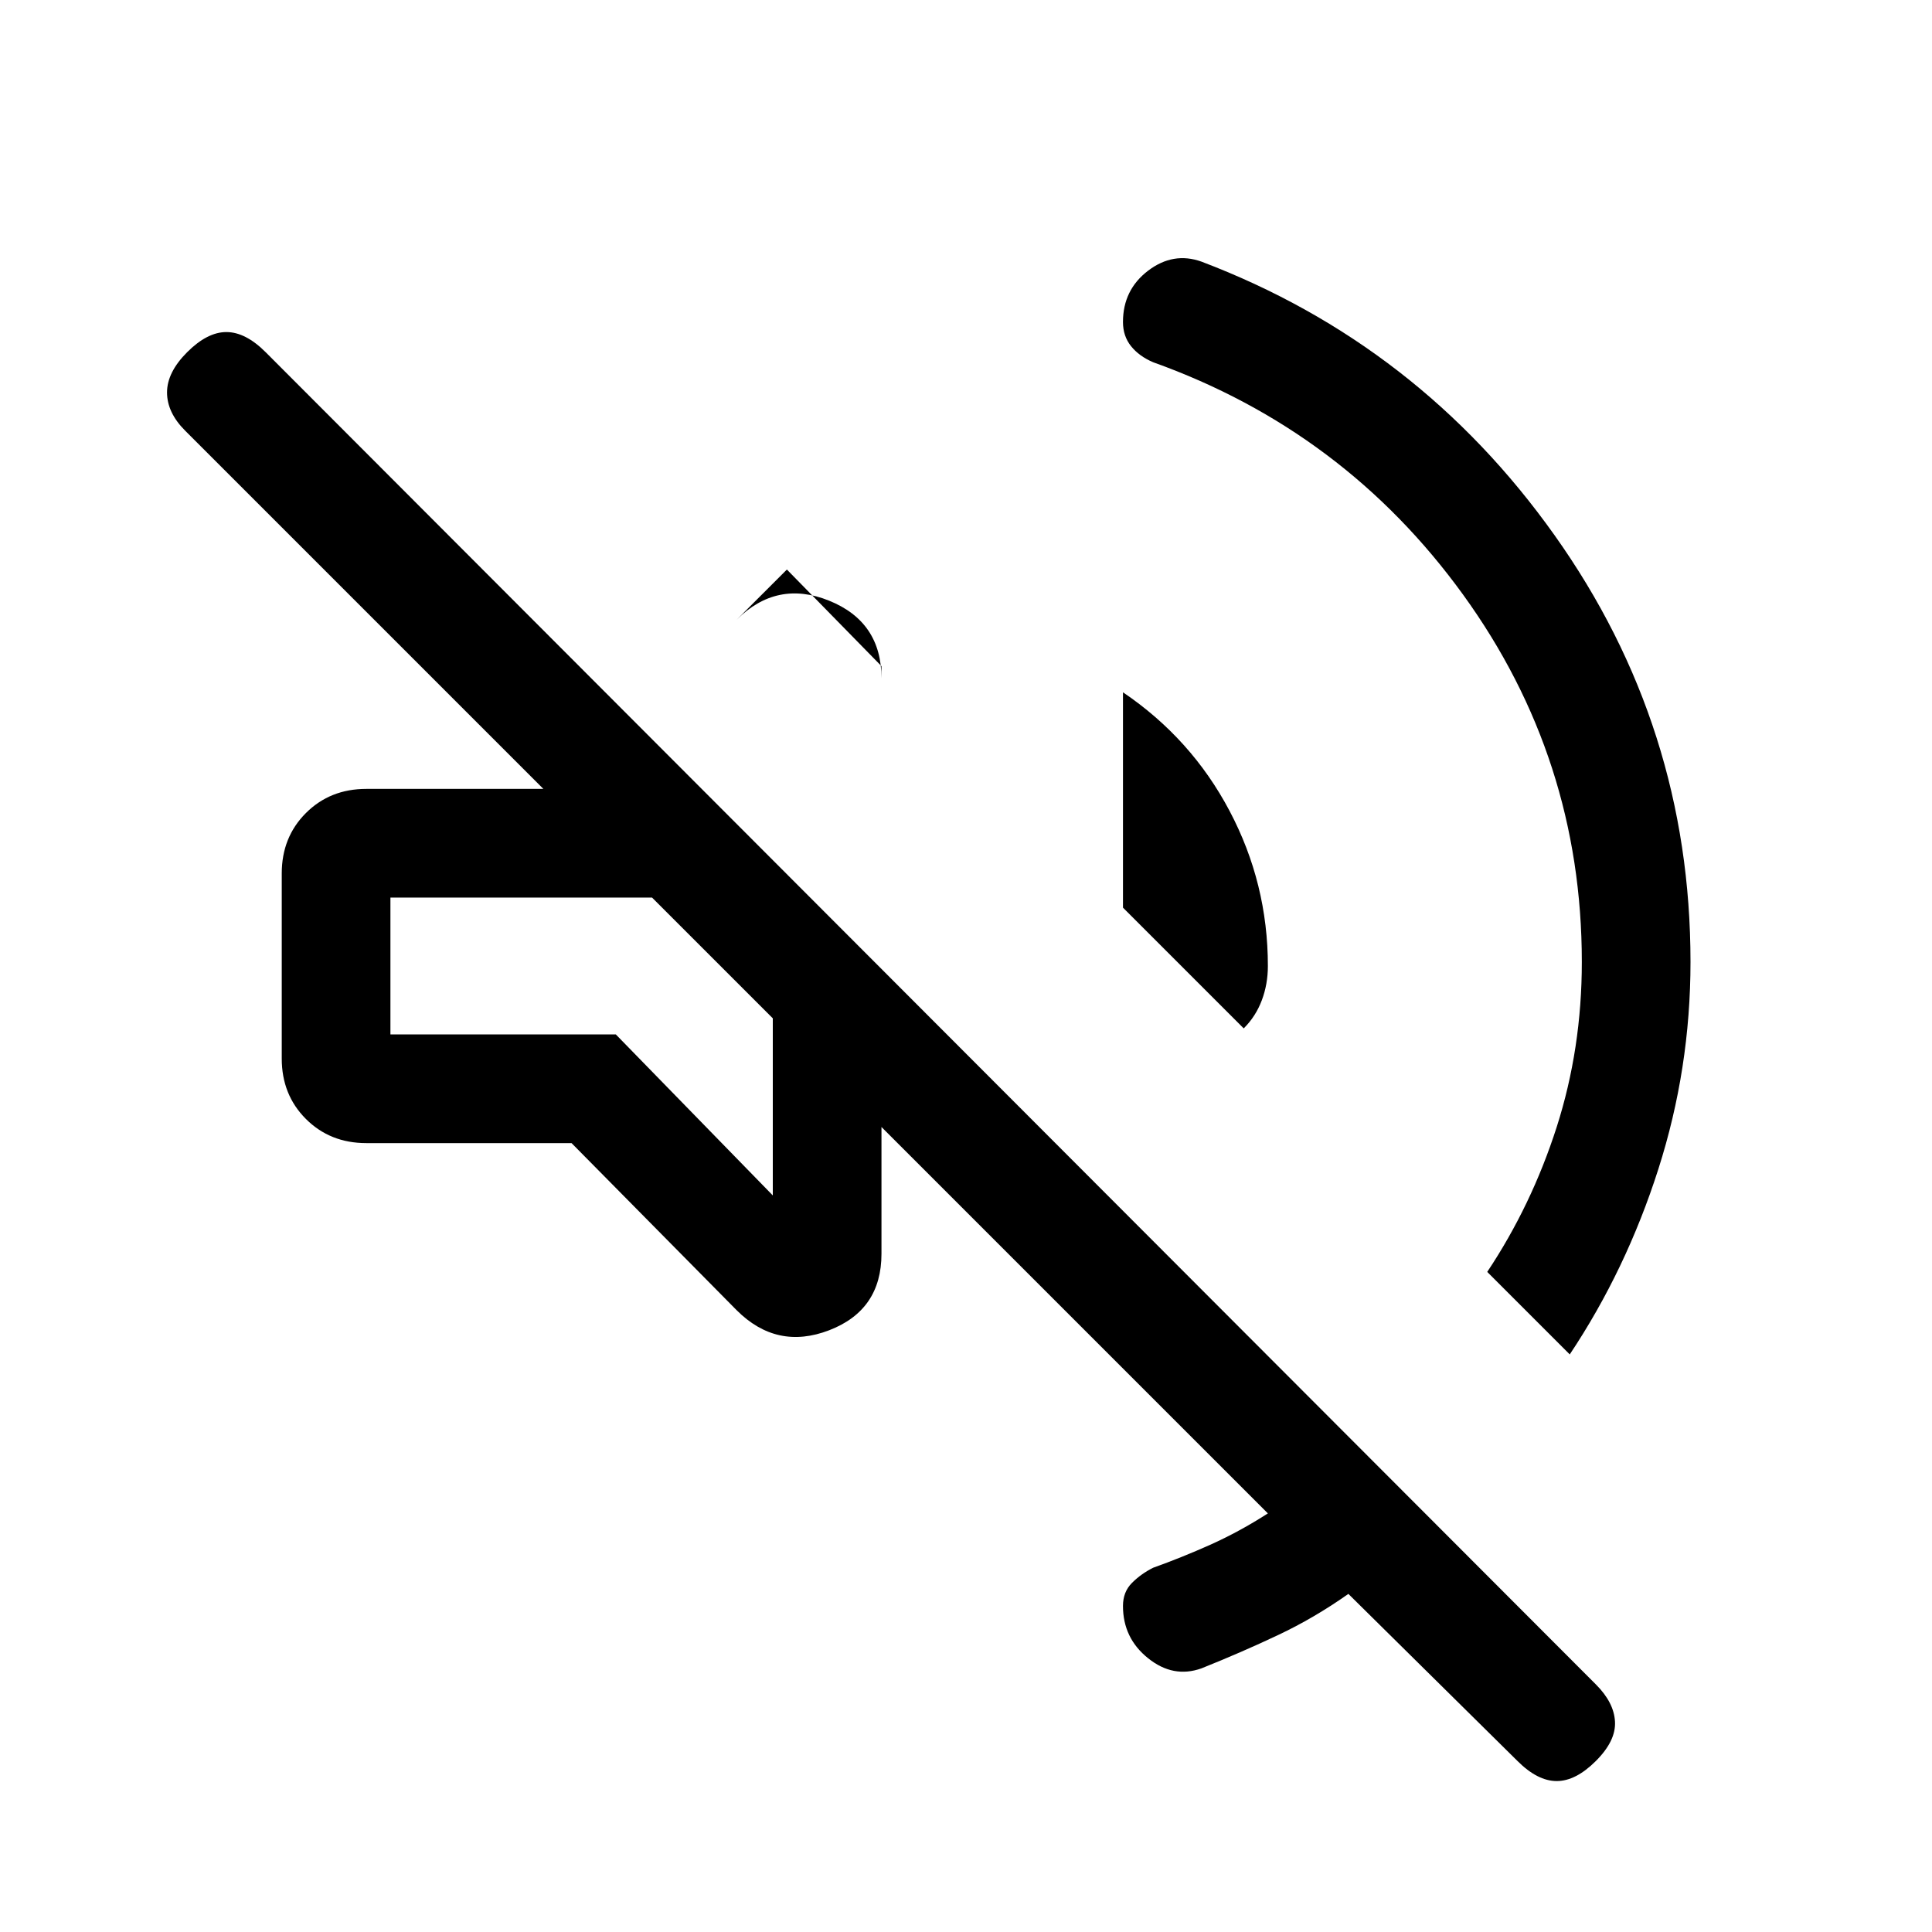 <svg xmlns="http://www.w3.org/2000/svg" height="24" width="24"><path d="M18.85 21.875 16.75 19.8Q16.325 20.1 15.875 20.312Q15.425 20.525 14.925 20.725Q14.575 20.85 14.263 20.6Q13.95 20.35 13.95 19.95Q13.95 19.775 14.062 19.663Q14.175 19.55 14.325 19.475Q14.675 19.35 15.038 19.188Q15.4 19.025 15.75 18.8L10.95 14V15.575Q10.95 16.275 10.3 16.525Q9.65 16.775 9.15 16.275L7.1 14.2H4.55Q4.1 14.2 3.8 13.9Q3.5 13.6 3.5 13.15V10.85Q3.5 10.4 3.8 10.1Q4.1 9.8 4.55 9.8H6.75L2.3 5.35Q2.075 5.125 2.075 4.875Q2.075 4.625 2.325 4.375Q2.575 4.125 2.812 4.125Q3.05 4.125 3.3 4.375L19.825 20.925Q20.05 21.15 20.062 21.387Q20.075 21.625 19.825 21.875Q19.575 22.125 19.338 22.125Q19.1 22.125 18.85 21.875ZM14.925 3.25Q17.625 4.275 19.312 6.65Q21 9.025 21 11.95Q21 13.275 20.6 14.525Q20.2 15.775 19.5 16.825L18.475 15.8Q19.025 14.975 19.338 14Q19.65 13.025 19.65 11.95Q19.65 9.425 18.175 7.387Q16.7 5.35 14.325 4.5Q14.15 4.425 14.05 4.3Q13.95 4.175 13.95 4Q13.95 3.6 14.263 3.362Q14.575 3.125 14.925 3.25ZM8.425 11.9ZM15.45 12.775 13.95 11.275V8.6Q14.8 9.175 15.275 10.075Q15.75 10.975 15.75 12Q15.75 12.225 15.675 12.425Q15.6 12.625 15.45 12.775ZM10.95 8.275 9.775 7.075 9.15 7.7Q9.65 7.2 10.3 7.462Q10.95 7.725 10.95 8.425ZM9.6 14.85V12.65L8.1 11.15H4.85V12.85H7.65Z"/></svg>